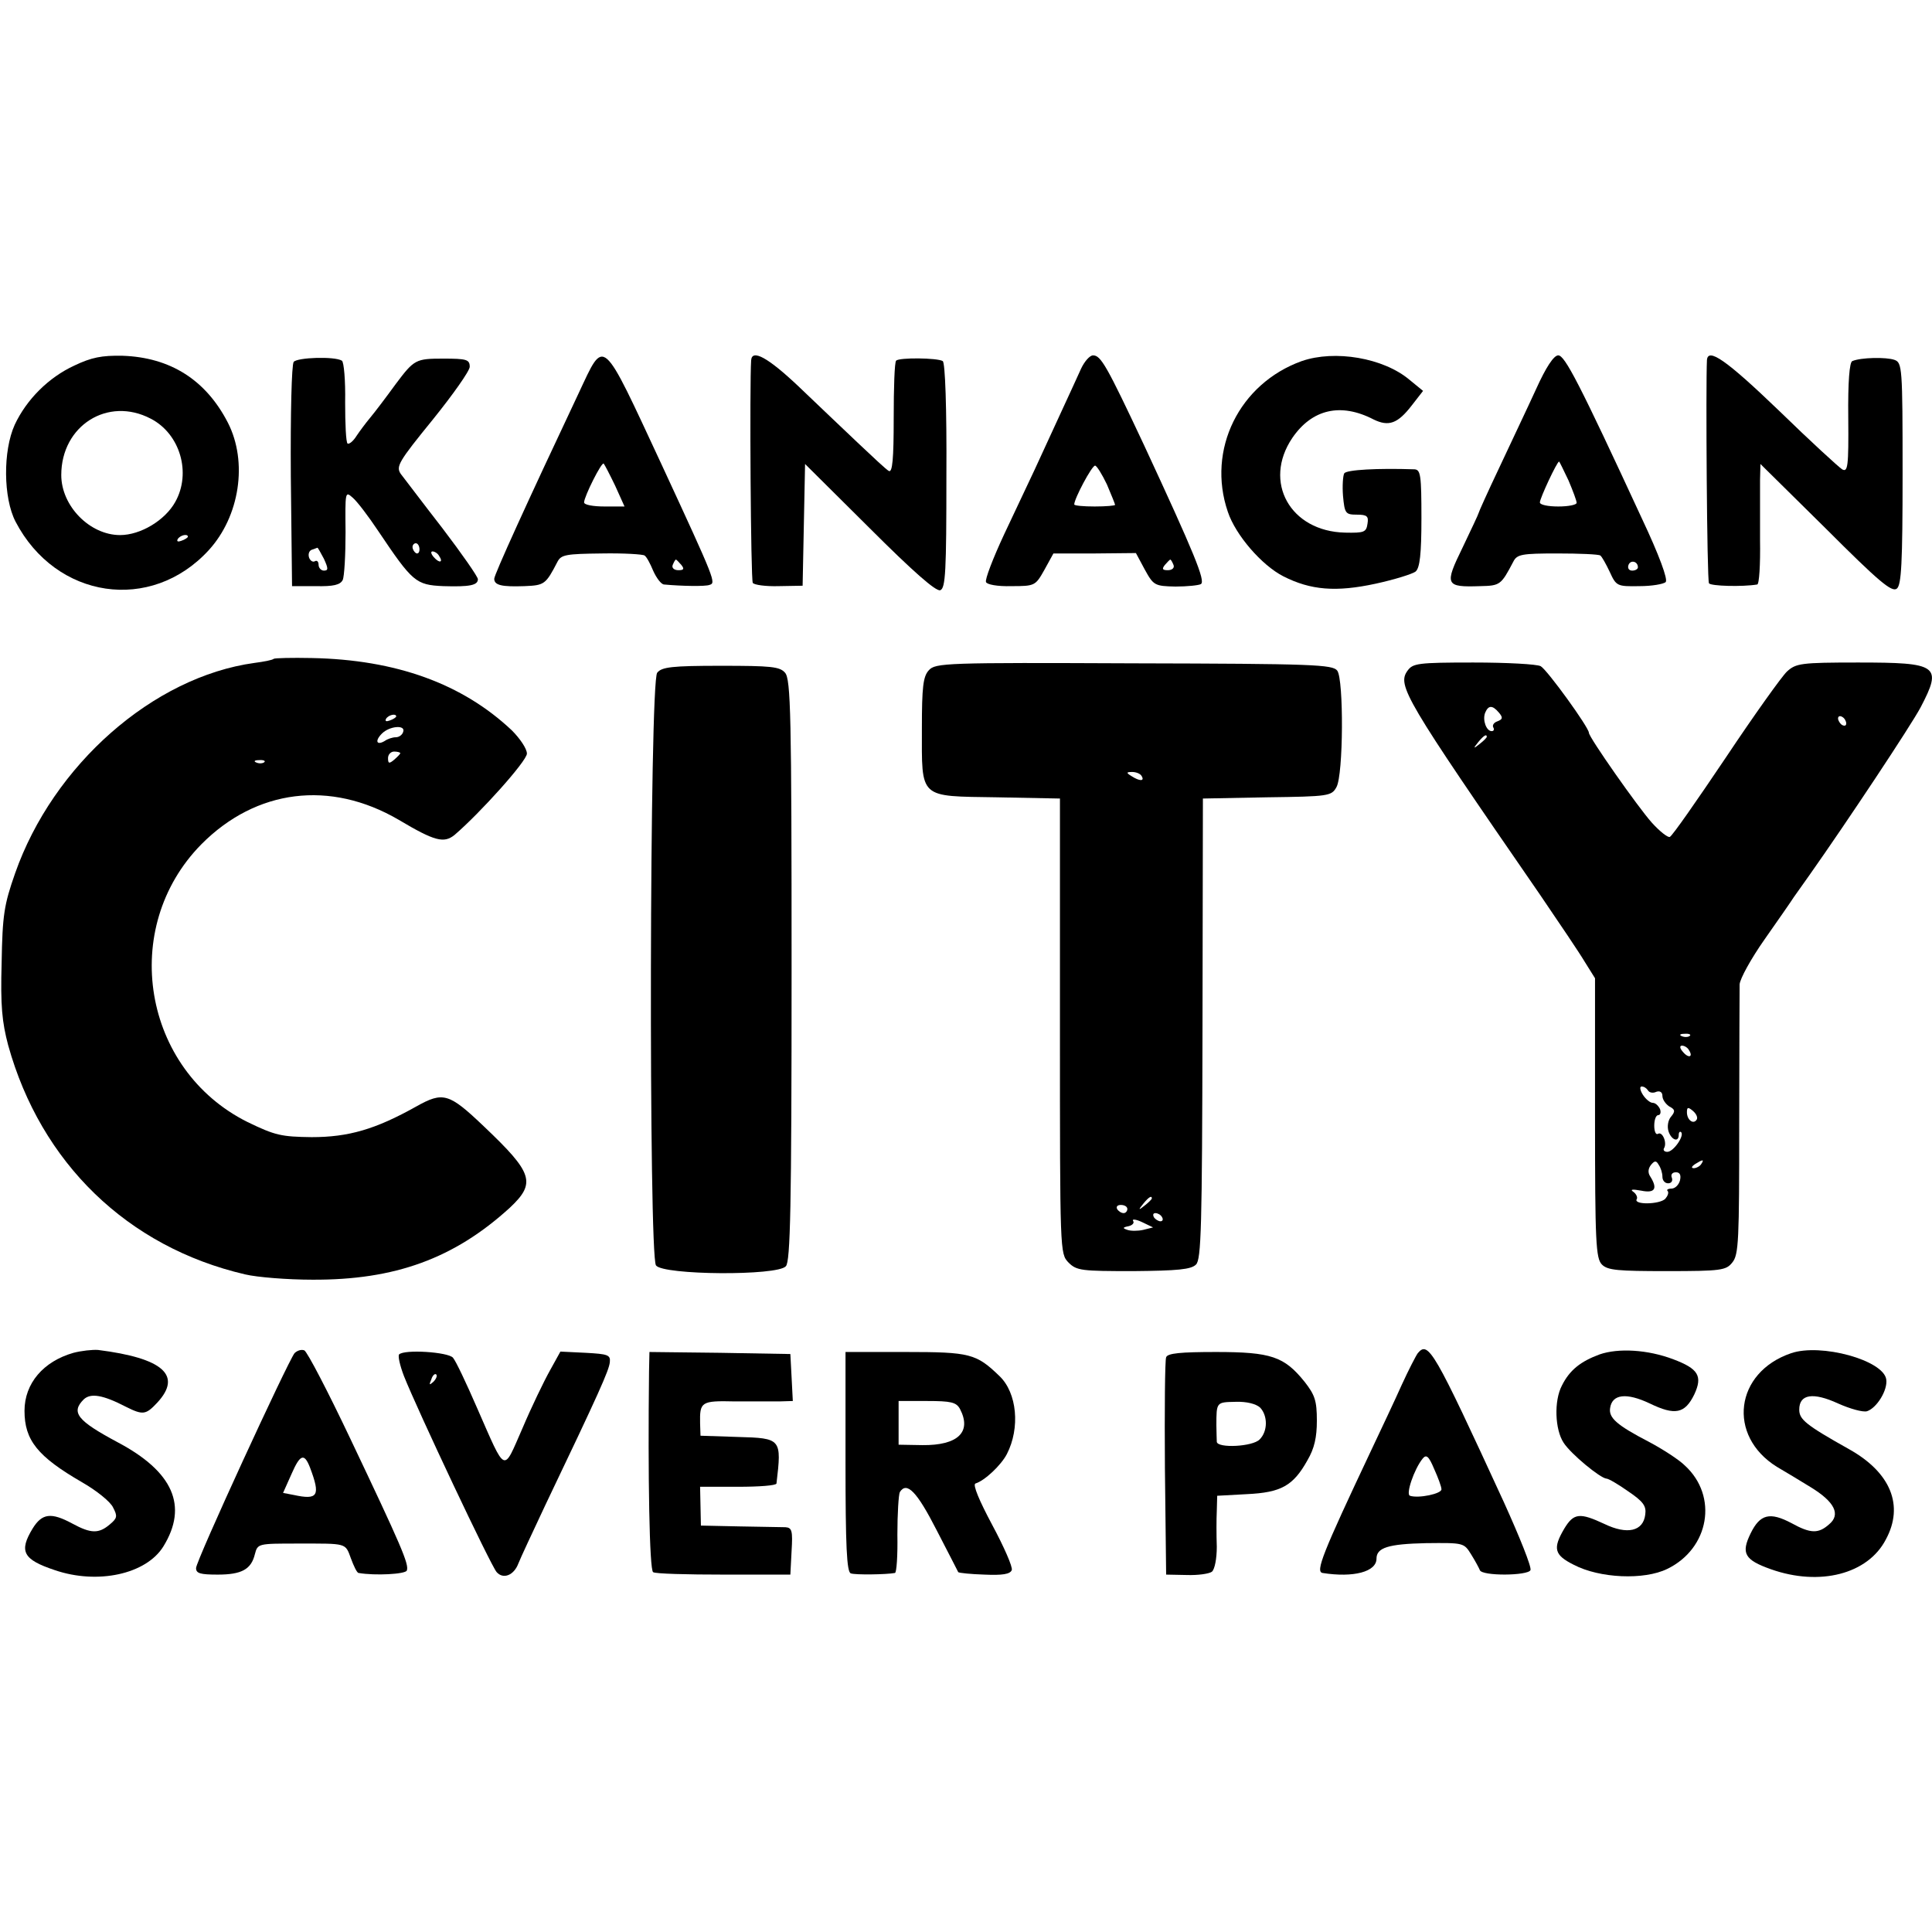 <?xml version="1.0" standalone="no"?>
<!DOCTYPE svg PUBLIC "-//W3C//DTD SVG 20010904//EN"
 "http://www.w3.org/TR/2001/REC-SVG-20010904/DTD/svg10.dtd">
<svg version="1.0" xmlns="http://www.w3.org/2000/svg"
 width="473pt" height="473pt" viewBox="0 0 473 473"
 preserveAspectRatio="xMidYMid meet">
<g transform="translate(0,473) scale(0.1,-0.1)"
fill="#000000" stroke="none">
<path d="M182 3835 c-63 -29 -117 -83 -146 -145 -29 -64 -28 -179 2 -237 99
-190 332 -224 473 -70 76 83 96 216 47 312 -54 105 -141 160 -258 164 -51 1
-76 -4 -118 -24z m187 -130 c72 -37 100 -133 60 -204 -25 -45 -85 -81 -135
-81 -74 0 -144 71 -144 147 0 121 114 193 219 138z m91 -289 c0 -2 -7 -7 -16
-10 -8 -3 -12 -2 -9 4 6 10 25 14 25 6z"/>
<path d="M719 3844 c-5 -7 -8 -125 -7 -280 l3 -269 58 0 c43 -1 60 3 66 15 4
8 7 61 7 117 -1 99 -1 101 17 85 11 -9 39 -46 63 -82 84 -125 92 -132 159
-135 65 -2 85 2 85 17 0 6 -39 62 -87 125 -49 63 -94 123 -102 133 -12 18 -5
30 78 132 50 62 91 120 91 130 0 18 -8 20 -65 20 -67 0 -71 -2 -116 -62 -24
-33 -52 -70 -63 -83 -10 -12 -25 -32 -33 -44 -8 -13 -18 -21 -22 -19 -4 3 -6
48 -6 101 1 53 -3 99 -8 102 -18 11 -109 8 -118 -3z m308 -459 c0 -8 -4 -12
-9 -9 -4 3 -8 9 -8 15 0 5 4 9 8 9 5 0 9 -7 9 -15z m-234 -23 c11 -24 11 -29
0 -29 -7 0 -13 7 -13 14 0 8 -4 12 -9 9 -5 -3 -11 1 -14 8 -3 8 -1 17 6 20 7
2 13 5 14 5 1 1 8 -12 16 -27z m282 7 c11 -16 1 -19 -13 -3 -7 8 -8 14 -3 14
5 0 13 -5 16 -11z"/>
<path d="M1417 3768 c-127 -269 -207 -445 -207 -455 0 -16 19 -20 74 -18 49 2
52 4 81 60 9 17 21 19 108 20 54 1 101 -2 105 -5 5 -3 14 -20 21 -37 8 -18 20
-34 27 -34 43 -4 101 -5 111 -1 16 5 16 7 -116 292 -150 322 -140 314 -204
178z m89 -227 l23 -51 -49 0 c-28 0 -50 4 -50 10 0 14 43 100 48 95 2 -2 15
-27 28 -54z m162 -194 c8 -10 6 -13 -7 -13 -11 0 -17 6 -14 13 3 7 6 13 8 13
1 0 7 -6 13 -13z"/>
<path d="M1839 3848 c-4 -58 -1 -537 4 -545 3 -5 32 -9 64 -8 l58 1 3 149 3
149 158 -157 c106 -106 163 -156 173 -152 13 5 15 46 15 281 1 165 -3 277 -9
280 -13 8 -107 9 -114 1 -4 -3 -6 -67 -6 -141 0 -99 -3 -134 -12 -129 -6 3
-40 35 -76 69 -36 34 -101 96 -145 138 -75 71 -114 92 -116 64z"/>
<path d="M2647 3828 c-17 -38 -77 -167 -114 -248 -14 -30 -48 -102 -75 -159
-27 -58 -47 -110 -44 -116 2 -6 28 -11 62 -10 58 0 59 1 81 40 l22 40 101 0
101 1 22 -41 c21 -38 24 -40 75 -41 28 0 57 3 62 6 12 7 -16 75 -139 340 -92
196 -106 220 -125 220 -8 0 -21 -15 -29 -32z m63 -284 c11 -26 20 -48 20 -50
0 -2 -22 -4 -50 -4 -27 0 -50 2 -50 5 0 14 43 95 51 95 4 0 17 -21 29 -46z
m163 -197 c3 -7 -3 -13 -14 -13 -13 0 -15 3 -7 13 6 7 12 13 13 13 2 0 5 -6 8
-13z"/>
<path d="M3187 3846 c-153 -55 -233 -217 -181 -369 19 -57 83 -131 136 -158
67 -34 129 -39 226 -18 46 10 91 24 98 30 10 9 14 42 14 130 0 106 -2 119 -17
120 -90 3 -167 -1 -172 -10 -3 -5 -5 -30 -3 -55 4 -43 6 -46 34 -46 25 0 29
-4 26 -22 -3 -21 -8 -23 -55 -22 -134 3 -202 124 -129 232 48 70 118 87 199
45 37 -18 59 -10 93 34 l28 36 -33 27 c-64 54 -183 74 -264 46z"/>
<path d="M3761 3778 c-21 -46 -62 -132 -90 -192 -28 -59 -51 -110 -51 -112 0
-2 -18 -40 -39 -84 -45 -92 -43 -98 43 -95 49 1 51 3 81 60 9 18 21 20 108 20
54 0 101 -2 105 -5 4 -3 14 -21 23 -40 16 -35 18 -36 73 -35 30 0 59 5 64 10
6 6 -16 66 -58 155 -154 333 -189 400 -205 400 -11 0 -30 -29 -54 -82z m79
-224 c11 -26 20 -50 20 -55 0 -5 -20 -9 -45 -9 -25 0 -45 4 -45 10 0 10 42
100 47 100 1 0 11 -21 23 -46z m170 -213 c0 -4 -6 -8 -14 -8 -8 0 -12 6 -9 14
5 13 23 9 23 -6z"/>
<path d="M4179 3848 c-3 -59 0 -539 5 -546 4 -7 82 -9 118 -3 5 0 8 49 7 109
0 59 0 125 0 147 l1 39 160 -158 c130 -130 162 -157 174 -147 11 9 14 61 14
282 0 261 -1 271 -20 278 -20 7 -82 6 -103 -3 -7 -2 -11 -51 -10 -139 1 -119
-1 -134 -15 -126 -8 5 -78 69 -155 144 -129 124 -174 155 -176 123z"/>
<path d="M670 3117 c-3 -3 -24 -7 -47 -10 -248 -34 -493 -250 -586 -515 -27
-77 -31 -102 -33 -219 -3 -106 1 -145 16 -202 80 -288 292 -494 580 -561 29
-7 104 -13 165 -13 202 -1 347 52 483 176 65 61 57 85 -63 199 -86 82 -100 86
-166 49 -100 -56 -166 -75 -256 -75 -74 1 -89 4 -157 37 -257 128 -315 475
-113 680 134 135 315 158 483 60 89 -53 111 -58 137 -37 63 54 177 181 177
199 0 12 -17 37 -37 57 -121 114 -283 173 -490 177 -48 1 -91 0 -93 -2z m300
-141 c0 -2 -7 -7 -16 -10 -8 -3 -12 -2 -9 4 6 10 25 14 25 6z m17 -38 c-2 -7
-10 -13 -18 -13 -8 0 -20 -4 -27 -9 -20 -12 -25 0 -7 18 19 19 59 22 52 4z
m-7 -52 c0 -2 -7 -9 -15 -16 -12 -10 -15 -10 -15 4 0 9 7 16 15 16 8 0 15 -2
15 -4z m-333 -22 c-3 -3 -12 -4 -19 -1 -8 3 -5 6 6 6 11 1 17 -2 13 -5z"/>
<path d="M2274 3089 c-14 -15 -17 -41 -17 -142 0 -174 -9 -166 184 -169 l154
-3 0 -557 c0 -556 0 -557 21 -579 20 -20 32 -21 159 -21 108 1 141 4 153 16
13 12 15 93 16 578 l1 563 157 3 c151 2 158 3 170 25 17 30 18 263 2 285 -11
15 -58 17 -498 18 -461 2 -486 1 -502 -17z m521 -259 c8 -13 -5 -13 -25 0 -13
8 -13 10 2 10 9 0 20 -4 23 -10z m25 -1034 c0 -2 -8 -10 -17 -17 -16 -13 -17
-12 -4 4 13 16 21 21 21 13z m-60 -26 c0 -5 -4 -10 -9 -10 -6 0 -13 5 -16 10
-3 6 1 10 9 10 9 0 16 -4 16 -10z m85 -20 c3 -5 2 -10 -4 -10 -5 0 -13 5 -16
10 -3 6 -2 10 4 10 5 0 13 -4 16 -10z m-46 -31 c-13 -3 -31 -3 -39 0 -12 4
-12 6 3 9 9 2 15 8 11 13 -3 5 7 4 22 -3 l27 -13 -24 -6z"/>
<path d="M3446 3088 c-26 -36 -7 -68 324 -548 47 -69 97 -143 110 -165 l25
-40 0 -342 c0 -305 2 -344 17 -359 14 -14 39 -16 159 -16 133 0 145 2 160 21
16 19 17 55 17 339 0 174 1 328 1 342 1 14 28 63 61 110 33 47 65 93 72 104 7
10 25 35 39 55 91 129 247 364 271 409 54 103 43 110 -153 110 -140 0 -152 -2
-174 -22 -12 -11 -80 -106 -150 -211 -70 -104 -131 -192 -137 -194 -5 -2 -25
14 -44 35 -34 38 -154 209 -154 220 0 13 -102 154 -118 163 -9 5 -83 9 -165 9
-136 0 -148 -2 -161 -20z m224 -103 c10 -12 9 -16 -4 -21 -9 -3 -13 -10 -10
-15 3 -5 1 -9 -4 -9 -13 0 -23 27 -16 45 8 19 18 19 34 0z m850 -26 c0 -6 -4
-7 -10 -4 -5 3 -10 11 -10 16 0 6 5 7 10 4 6 -3 10 -11 10 -16z m-880 -33 c0
-2 -8 -10 -17 -17 -16 -13 -17 -12 -4 4 13 16 21 21 21 13z m497 -732 c-3 -3
-12 -4 -19 -1 -8 3 -5 6 6 6 11 1 17 -2 13 -5z m-2 -35 c11 -17 -1 -21 -15 -4
-8 9 -8 15 -2 15 6 0 14 -5 17 -11z m-100 -99 c3 -5 12 -7 20 -3 9 3 15 -1 15
-10 0 -9 8 -20 17 -26 14 -7 15 -12 4 -25 -7 -8 -10 -24 -6 -36 7 -21 25 -28
25 -8 0 6 3 9 6 6 8 -9 -19 -48 -34 -48 -7 0 -11 4 -8 9 8 13 -4 42 -15 35 -5
-3 -9 6 -9 20 0 14 4 26 10 26 5 0 7 7 4 15 -4 8 -11 15 -18 15 -6 0 -17 9
-24 20 -7 11 -8 20 -3 20 6 0 12 -4 16 -10z m119 -71 c-8 -13 -24 -1 -24 18 0
13 3 13 15 3 8 -7 12 -16 9 -21z m-84 -140 c0 -9 6 -16 14 -16 8 0 12 6 9 14
-3 7 1 13 10 13 10 0 13 -7 10 -20 -3 -11 -12 -20 -21 -20 -8 0 -13 -3 -9 -6
3 -4 0 -12 -6 -19 -14 -14 -78 -15 -70 -1 3 4 -1 13 -8 18 -9 6 -3 7 19 3 34
-7 41 5 22 35 -6 9 -5 19 2 28 9 11 13 11 19 0 5 -7 9 -20 9 -29z m95 31 c-3
-5 -12 -10 -18 -10 -7 0 -6 4 3 10 19 12 23 12 15 0z"/>
<path d="M1609 3083 c-19 -22 -21 -1426 -3 -1451 17 -24 298 -26 318 -2 11 12
14 141 14 725 0 626 -2 712 -16 728 -13 15 -34 17 -157 17 -120 0 -145 -3
-156 -17z"/>
<path d="M180 1418 c-74 -21 -120 -75 -120 -142 0 -72 32 -112 141 -175 35
-20 70 -48 76 -62 11 -21 10 -26 -8 -41 -27 -23 -46 -23 -92 2 -52 28 -74 25
-97 -12 -34 -56 -24 -76 54 -102 105 -36 224 -10 266 58 61 99 24 183 -112
255 -99 53 -115 73 -83 105 17 16 47 11 103 -18 42 -21 49 -20 77 10 62 67 14
109 -145 129 -14 1 -41 -2 -60 -7z"/>
<path d="M721 1417 c-17 -22 -241 -508 -241 -526 0 -13 10 -16 53 -16 59 0 82
13 91 50 7 26 7 26 106 26 120 0 115 2 129 -36 7 -19 15 -36 19 -36 40 -7 115
-3 118 6 6 15 -14 61 -138 322 -55 116 -106 214 -113 217 -8 3 -18 -1 -24 -7z
m38 -280 c26 -69 20 -80 -40 -67 l-26 5 21 47 c21 48 31 51 45 15z"/>
<path d="M3471 1417 c-5 -7 -23 -42 -39 -77 -16 -36 -51 -110 -77 -165 -117
-248 -135 -293 -117 -296 76 -12 132 3 132 35 0 27 29 36 121 38 93 1 93 1
111 -28 10 -16 19 -33 21 -38 5 -15 118 -14 124 0 3 8 -27 82 -65 166 -172
374 -185 396 -211 365z m58 -333 c1 -11 -56 -23 -77 -16 -11 3 10 65 31 91 9
11 15 6 28 -25 10 -22 18 -44 18 -50z"/>
<path d="M3916 1414 c-46 -17 -73 -38 -92 -76 -20 -38 -17 -108 4 -140 18 -28
90 -87 105 -88 5 0 29 -14 53 -31 37 -25 45 -36 42 -57 -5 -41 -44 -50 -100
-23 -60 28 -75 27 -98 -11 -29 -49 -25 -65 23 -89 63 -33 172 -38 229 -10 103
50 125 178 43 253 -14 14 -54 40 -88 58 -79 41 -99 59 -95 83 5 34 40 38 97
11 62 -30 86 -25 109 22 21 45 10 63 -51 86 -63 24 -135 28 -181 12z"/>
<path d="M4385 1417 c-138 -47 -157 -202 -35 -278 19 -11 57 -34 83 -50 59
-36 74 -67 45 -91 -26 -23 -45 -23 -92 3 -53 28 -77 22 -100 -25 -24 -49 -15
-65 50 -88 119 -42 237 -12 281 73 45 83 12 164 -90 221 -107 60 -122 73 -122
97 0 38 34 43 95 15 29 -13 61 -22 71 -19 24 8 51 52 47 78 -7 47 -160 89
-233 64z"/>
<path d="M977 1414 c-3 -4 2 -27 12 -53 32 -81 213 -465 227 -480 16 -18 42
-8 53 21 5 13 35 77 66 143 132 276 156 330 158 350 2 18 -5 20 -59 23 l-62 3
-26 -47 c-14 -25 -45 -89 -67 -141 -48 -109 -39 -114 -111 50 -26 60 -52 115
-59 123 -12 14 -119 21 -132 8z m84 -67 c-10 -9 -11 -8 -5 6 3 10 9 15 12 12
3 -3 0 -11 -7 -18z"/>
<path d="M1589 1373 c-3 -259 1 -487 10 -492 5 -4 83 -6 173 -6 l163 0 3 58
c3 49 1 57 -15 58 -10 0 -61 1 -113 2 l-94 2 -1 48 -1 47 93 0 c51 0 93 3 94
8 13 110 12 111 -95 114 l-91 3 -1 30 c-1 53 2 56 85 54 42 0 91 0 109 0 l33
1 -3 58 -3 57 -172 3 -173 2 -1 -47z"/>
<path d="M2070 1151 c0 -206 3 -270 13 -273 10 -4 87 -3 108 1 4 0 7 43 6 94
0 51 3 98 6 104 17 27 42 1 90 -93 28 -54 52 -101 53 -103 2 -2 31 -5 64 -6
44 -2 63 1 67 11 3 7 -19 57 -48 111 -31 58 -48 98 -41 101 23 7 63 45 77 72
33 64 25 150 -18 191 -57 55 -72 59 -229 59 l-148 0 0 -269z m280 130 c30 -57
-5 -90 -92 -89 l-58 1 0 54 0 53 70 0 c58 0 71 -3 80 -19z"/>
<path d="M2855 1407 c-3 -7 -4 -129 -3 -272 l3 -260 50 -1 c28 -1 55 3 62 8 7
6 12 32 12 61 -1 29 -1 68 0 88 l1 37 73 4 c83 4 113 20 148 83 17 29 23 56
23 97 0 49 -5 63 -30 95 -50 62 -82 73 -217 73 -86 0 -119 -3 -122 -13z m230
-123 c19 -20 19 -58 -1 -78 -17 -18 -103 -22 -105 -6 0 6 -1 24 -1 40 0 58 0
57 47 58 27 1 50 -5 60 -14z"/>
</g>
</svg>
